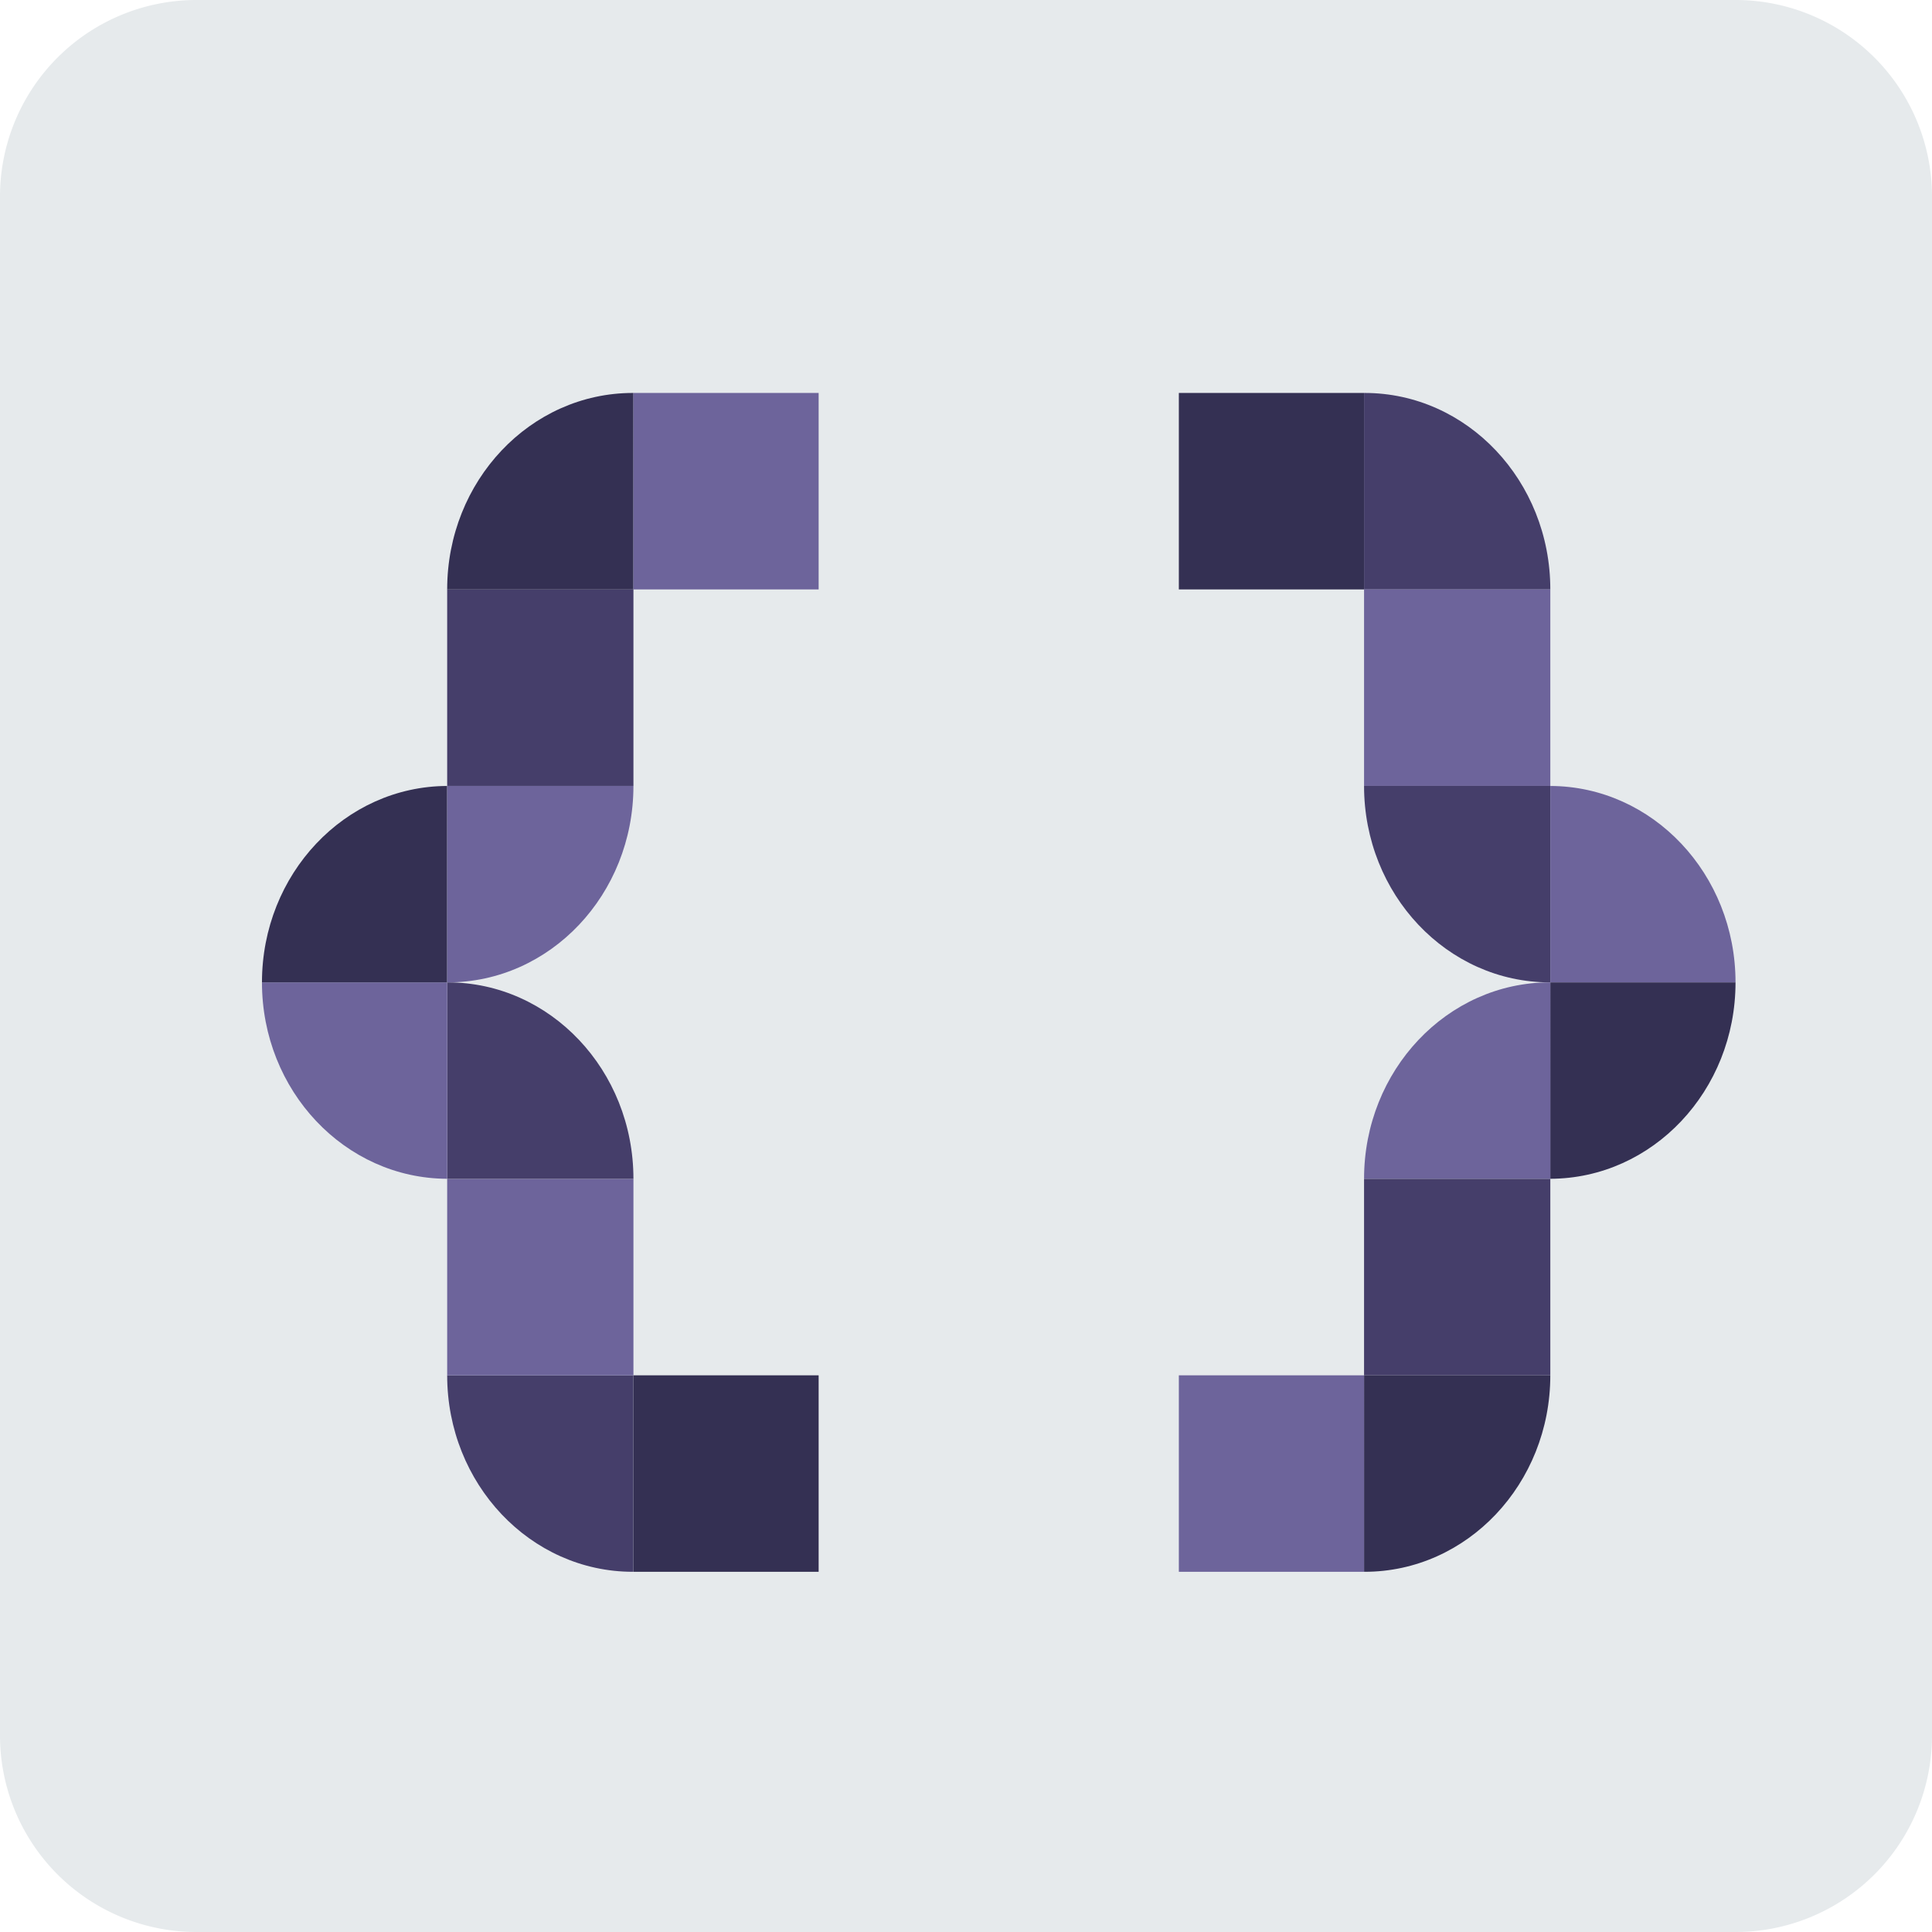 <svg xmlns="http://www.w3.org/2000/svg" width="59" height="59">
    <path fill="#E6EAEC" fill-rule="evenodd" d="M6 0h47a6 6 0 0 1 6 6v47a6 6 0 0 1-6 6H6a6 6 0 0 1-6-6V6a6 6 0 0 1 6-6z"/>
    <path fill="#343053" fill-rule="evenodd" d="M19.344 42H25v6h-5.656v-6z"/>
    <path fill="#453E6A" fill-rule="evenodd" d="M19.344 47.998l-.016.002c-3.132 0-5.672-2.686-5.672-6h5.688v5.998z"/>
    <path fill="#6D649B" fill-rule="evenodd" d="M13.656 36h5.688v6h-5.688v-6z"/>
    <path fill="#453E6A" fill-rule="evenodd" d="M19.344 36h-5.688v-5.998l.016-.002c3.132 0 5.672 2.686 5.672 6z"/>
    <path fill="#6D649B" fill-rule="evenodd" d="M13.656 35.998C10.531 35.989 8 33.308 8 30h5.656v5.998z"/>
    <path fill="#343053" fill-rule="evenodd" d="M13.656 24.002V30H8c0-3.308 2.531-5.989 5.656-5.998z"/>
    <path fill="#6D649B" fill-rule="evenodd" d="M13.672 30l-.016-.002V24h5.688c0 3.314-2.54 6-5.672 6z"/>
    <path fill="#453E6A" fill-rule="evenodd" d="M13.656 18h5.688v6h-5.688v-6z"/>
    <path fill="#343053" fill-rule="evenodd" d="M19.344 18h-5.688c0-3.314 2.54-6 5.672-6l.016.002V18z"/>
    <path fill="#6D649B" fill-rule="evenodd" d="M19.344 12H25v6h-5.656v-6z"/>
    <path fill="#343053" fill-rule="evenodd" d="M36 12h5.656v6H36v-6z"/>
    <path fill="#453E6A" fill-rule="evenodd" d="M47.344 18h-5.688v-5.998l.016-.002c3.132 0 5.672 2.686 5.672 6z"/>
    <path fill="#6D649B" fill-rule="evenodd" d="M41.656 18h5.688v6h-5.688v-6z"/>
    <path fill="#453E6A" fill-rule="evenodd" d="M47.344 29.998l-.016.002c-3.132 0-5.672-2.686-5.672-6h5.688v5.998z"/>
    <path fill="#6D649B" fill-rule="evenodd" d="M47.344 24.002C50.469 24.011 53 26.692 53 30h-5.656v-5.998z"/>
    <path fill="#343053" fill-rule="evenodd" d="M47.344 35.998V30H53c0 3.308-2.531 5.989-5.656 5.998z"/>
    <path fill="#6D649B" fill-rule="evenodd" d="M47.344 36h-5.688c0-3.314 2.54-6 5.672-6l.016.002V36z"/>
    <path fill="#453E6A" fill-rule="evenodd" d="M41.656 36h5.688v6h-5.688v-6z"/>
    <path fill="#343053" fill-rule="evenodd" d="M41.672 48l-.016-.002V42h5.688c0 3.314-2.54 6-5.672 6z"/>
    <path fill="#6D649B" fill-rule="evenodd" d="M36 42h5.656v6H36v-6z"/>
</svg>
